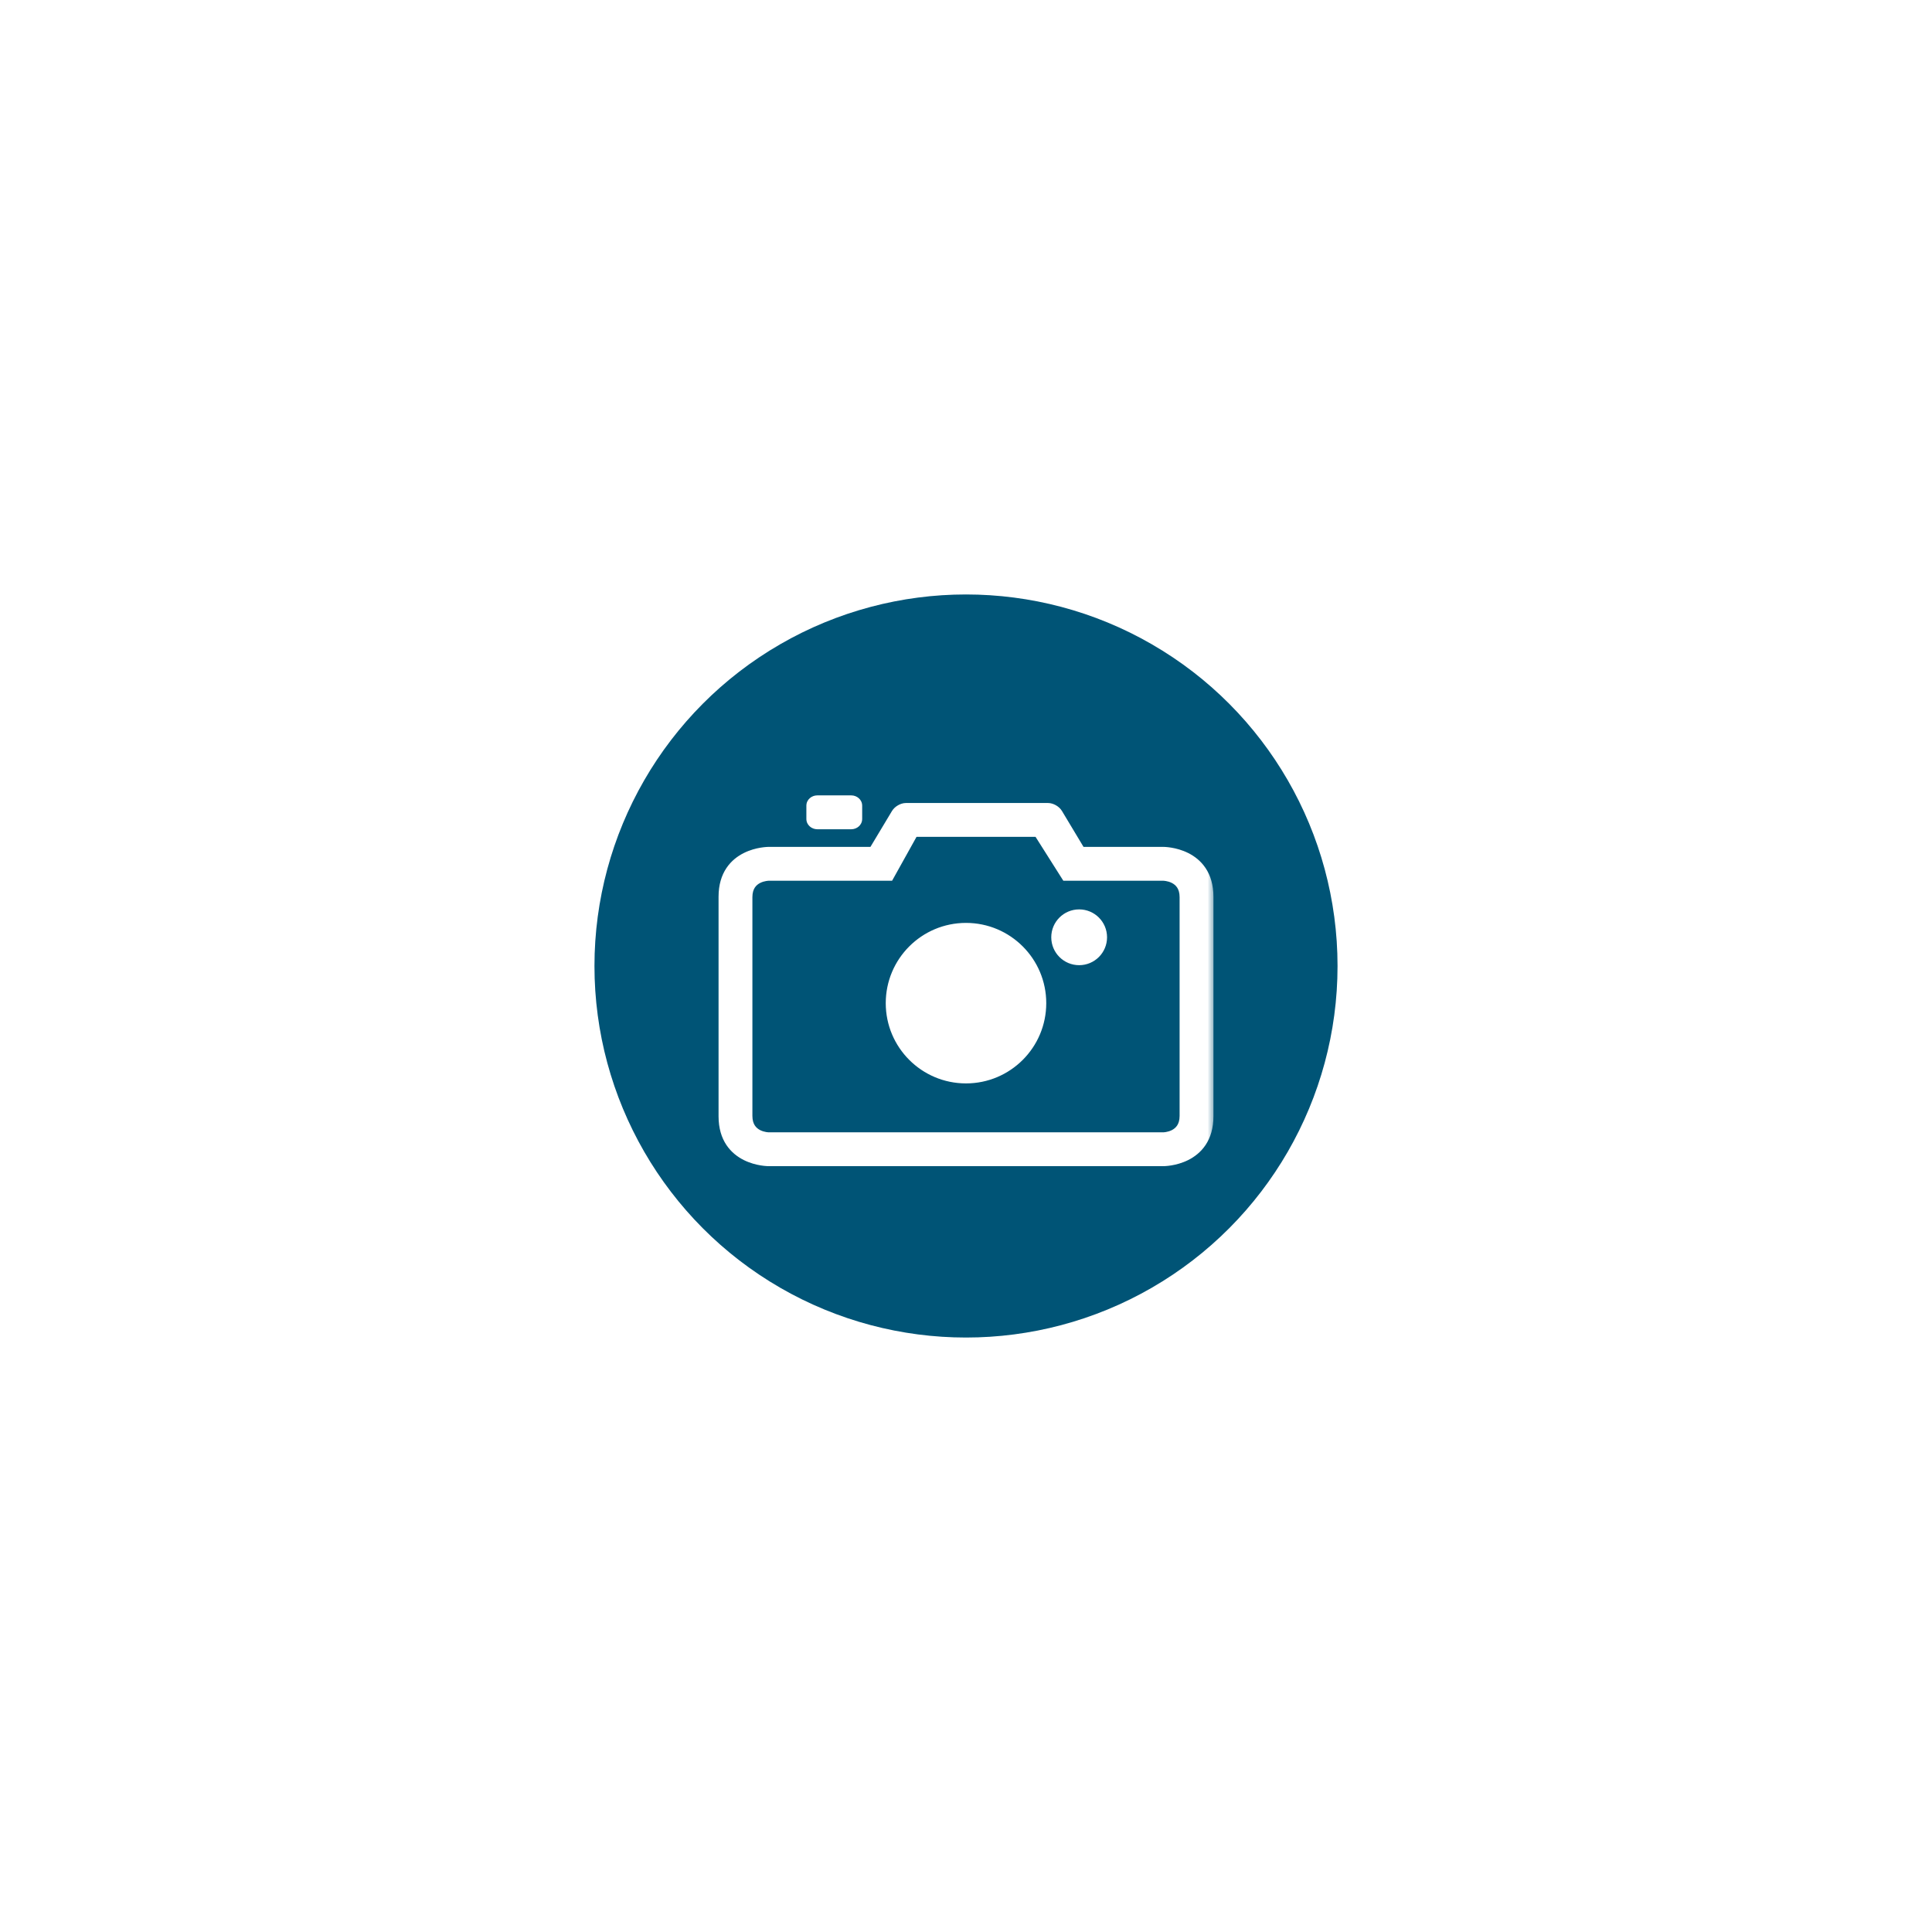 <svg width="130" height="130" viewBox="0 0 130 130" fill="none" xmlns="http://www.w3.org/2000/svg">
<g filter="url(#filter0_f_5_108)">
<circle cx="65" cy="65" r="25" fill="#005476"/>
</g>
<mask id="path-2-outside-1_5_108" maskUnits="userSpaceOnUse" x="47.75" y="52.92" width="34" height="26" fill="black">
<rect fill="white" x="47.75" y="52.92" width="34" height="26"/>
<path fill-rule="evenodd" clip-rule="evenodd" d="M57.614 55.102C57.614 55.266 57.468 55.398 57.286 55.398H54.987C54.806 55.398 54.659 55.265 54.659 55.102V54.216C54.659 54.052 54.806 53.92 54.987 53.92H57.286C57.468 53.92 57.614 54.053 57.614 54.216V55.102ZM74.091 63.068C74.091 63.884 73.43 64.545 72.614 64.545C71.798 64.545 71.136 63.884 71.136 63.068C71.136 62.252 71.798 61.591 72.614 61.591C73.43 61.591 74.091 62.252 74.091 63.068ZM65 72.5C67.761 72.5 70 70.261 70 67.5C70 64.739 67.761 62.5 65 62.5C62.239 62.5 60 64.739 60 67.5C60 70.261 62.239 72.5 65 72.5ZM48.75 75.114V60.341C48.75 57.386 51.705 57.386 51.705 57.386H58.795L60.364 54.773C60.474 54.59 60.744 54.432 60.961 54.432H70.516C70.729 54.432 71.001 54.584 71.113 54.773L72.682 57.386H78.295C78.295 57.386 81.25 57.386 81.25 60.341V75.114C81.25 78.068 78.295 78.068 78.295 78.068H51.705C51.705 78.068 48.75 78.068 48.75 75.114ZM61.437 55.909L59.791 58.864H51.721C51.721 58.864 50.227 58.864 50.227 60.367V75.085C50.227 76.591 51.721 76.591 51.721 76.591H78.279C78.279 76.591 79.773 76.591 79.773 75.085V60.367C79.773 58.864 78.279 58.864 78.279 58.864H71.77L69.899 55.909H61.437Z"/>
</mask>
<path fill-rule="evenodd" clip-rule="evenodd" d="M57.614 55.102C57.614 55.266 57.468 55.398 57.286 55.398H54.987C54.806 55.398 54.659 55.265 54.659 55.102V54.216C54.659 54.052 54.806 53.92 54.987 53.92H57.286C57.468 53.92 57.614 54.053 57.614 54.216V55.102ZM74.091 63.068C74.091 63.884 73.43 64.545 72.614 64.545C71.798 64.545 71.136 63.884 71.136 63.068C71.136 62.252 71.798 61.591 72.614 61.591C73.43 61.591 74.091 62.252 74.091 63.068ZM65 72.5C67.761 72.5 70 70.261 70 67.5C70 64.739 67.761 62.5 65 62.5C62.239 62.5 60 64.739 60 67.5C60 70.261 62.239 72.5 65 72.5ZM48.75 75.114V60.341C48.75 57.386 51.705 57.386 51.705 57.386H58.795L60.364 54.773C60.474 54.59 60.744 54.432 60.961 54.432H70.516C70.729 54.432 71.001 54.584 71.113 54.773L72.682 57.386H78.295C78.295 57.386 81.25 57.386 81.25 60.341V75.114C81.25 78.068 78.295 78.068 78.295 78.068H51.705C51.705 78.068 48.75 78.068 48.75 75.114ZM61.437 55.909L59.791 58.864H51.721C51.721 58.864 50.227 58.864 50.227 60.367V75.085C50.227 76.591 51.721 76.591 51.721 76.591H78.279C78.279 76.591 79.773 76.591 79.773 75.085V60.367C79.773 58.864 78.279 58.864 78.279 58.864H71.77L69.899 55.909H61.437Z" fill="white"/>
<path d="M51.705 57.386H51.304V57.786H51.705V57.386ZM58.795 57.386V57.786H59.022L59.138 57.592L58.795 57.386ZM60.364 54.773L60.707 54.979L60.708 54.978L60.364 54.773ZM71.113 54.773L70.769 54.977L70.77 54.979L71.113 54.773ZM72.682 57.386L72.339 57.592L72.455 57.786H72.682V57.386ZM78.295 78.068V77.668V78.068ZM51.705 78.068V77.668H51.705L51.705 78.068ZM59.791 58.864V59.264H60.026L60.141 59.058L59.791 58.864ZM61.437 55.909V55.509H61.202L61.087 55.714L61.437 55.909ZM71.77 58.864L71.432 59.078L71.55 59.264H71.77V58.864ZM69.899 55.909L70.237 55.695L70.119 55.509H69.899V55.909ZM57.286 55.798C57.648 55.798 58.014 55.526 58.014 55.102H57.214C57.214 55.06 57.234 55.029 57.251 55.014C57.266 55 57.28 54.998 57.286 54.998V55.798ZM54.987 55.798H57.286V54.998H54.987V55.798ZM54.259 55.102C54.259 55.523 54.624 55.798 54.987 55.798V54.998C54.994 54.998 55.008 55 55.023 55.014C55.039 55.028 55.059 55.059 55.059 55.102H54.259ZM54.259 54.216V55.102H55.059V54.216H54.259ZM54.987 53.52C54.625 53.52 54.259 53.792 54.259 54.216H55.059C55.059 54.258 55.04 54.289 55.023 54.304C55.007 54.318 54.993 54.32 54.987 54.32V53.52ZM57.286 53.52H54.987V54.32H57.286V53.52ZM58.014 54.216C58.014 53.795 57.649 53.52 57.286 53.52V54.32C57.279 54.32 57.265 54.318 57.25 54.304C57.234 54.29 57.214 54.259 57.214 54.216H58.014ZM58.014 55.102V54.216H57.214V55.102H58.014ZM72.614 64.945C73.65 64.945 74.491 64.105 74.491 63.068H73.691C73.691 63.663 73.209 64.145 72.614 64.145V64.945ZM70.737 63.068C70.737 64.105 71.577 64.945 72.614 64.945V64.145C72.019 64.145 71.537 63.663 71.537 63.068H70.737ZM72.614 61.191C71.577 61.191 70.737 62.031 70.737 63.068H71.537C71.537 62.473 72.019 61.991 72.614 61.991V61.191ZM74.491 63.068C74.491 62.031 73.65 61.191 72.614 61.191V61.991C73.209 61.991 73.691 62.473 73.691 63.068H74.491ZM69.6 67.5C69.6 70.04 67.54 72.1 65 72.1V72.9C67.982 72.9 70.4 70.482 70.4 67.5H69.6ZM65 62.9C67.54 62.9 69.6 64.96 69.6 67.5H70.4C70.4 64.518 67.982 62.1 65 62.1V62.9ZM60.4 67.5C60.4 64.96 62.46 62.9 65 62.9V62.1C62.018 62.1 59.6 64.518 59.6 67.5H60.4ZM65 72.1C62.46 72.1 60.4 70.04 60.4 67.5H59.6C59.6 70.482 62.018 72.9 65 72.9V72.1ZM48.35 60.341V75.114H49.15V60.341H48.35ZM52.105 57.386C51.989 57.105 51.707 56.986 51.706 56.986C51.706 56.986 51.705 56.986 51.705 56.986C51.704 56.986 51.703 56.986 51.703 56.986C51.702 56.986 51.701 56.986 51.699 56.986C51.697 56.986 51.694 56.986 51.69 56.986C51.682 56.986 51.671 56.987 51.658 56.987C51.632 56.988 51.595 56.99 51.549 56.993C51.458 57 51.33 57.012 51.177 57.038C50.874 57.088 50.464 57.19 50.048 57.398C49.632 57.606 49.203 57.925 48.879 58.411C48.553 58.899 48.35 59.532 48.35 60.341H49.15C49.15 59.672 49.316 59.197 49.544 58.855C49.775 58.509 50.084 58.274 50.406 58.113C50.73 57.952 51.058 57.869 51.309 57.827C51.433 57.806 51.536 57.796 51.606 57.791C51.641 57.788 51.668 57.787 51.685 57.787C51.693 57.786 51.699 57.786 51.702 57.786C51.704 57.786 51.705 57.786 51.705 57.786C51.706 57.786 51.705 57.786 51.705 57.786C51.705 57.786 51.705 57.786 51.704 57.786C51.704 57.786 51.703 57.786 51.703 57.786C51.702 57.786 51.42 57.668 51.304 57.386H52.105ZM58.795 56.986H51.705V57.786H58.795V56.986ZM60.021 54.567L58.453 57.18L59.138 57.592L60.707 54.979L60.021 54.567ZM60.961 54.032C60.764 54.032 60.573 54.1 60.423 54.187C60.272 54.274 60.12 54.403 60.021 54.568L60.708 54.978C60.718 54.96 60.755 54.919 60.822 54.88C60.888 54.842 60.941 54.832 60.961 54.832V54.032ZM70.516 54.032H60.961V54.832H70.516V54.032ZM71.457 54.569C71.356 54.399 71.201 54.27 71.05 54.184C70.898 54.098 70.71 54.032 70.516 54.032V54.832C70.535 54.832 70.589 54.842 70.655 54.879C70.72 54.916 70.757 54.958 70.769 54.977L71.457 54.569ZM73.025 57.18L71.456 54.567L70.77 54.979L72.339 57.592L73.025 57.18ZM78.295 56.986H72.682V57.786H78.295V56.986ZM81.65 60.341C81.65 59.532 81.447 58.899 81.121 58.411C80.797 57.925 80.368 57.606 79.952 57.398C79.536 57.19 79.126 57.088 78.823 57.038C78.67 57.012 78.542 57 78.451 56.993C78.405 56.99 78.368 56.988 78.342 56.987C78.329 56.987 78.318 56.986 78.31 56.986C78.306 56.986 78.303 56.986 78.301 56.986C78.299 56.986 78.298 56.986 78.297 56.986C78.297 56.986 78.297 56.986 78.296 56.986C78.296 56.986 78.296 56.986 78.296 56.986C78.296 56.986 78.295 56.986 78.295 57.386C78.295 57.786 78.295 57.786 78.295 57.786C78.295 57.786 78.295 57.786 78.295 57.786C78.295 57.786 78.294 57.786 78.294 57.786C78.294 57.786 78.294 57.786 78.294 57.786C78.295 57.786 78.296 57.786 78.297 57.786C78.301 57.786 78.307 57.786 78.315 57.787C78.332 57.787 78.359 57.788 78.394 57.791C78.464 57.796 78.567 57.806 78.691 57.827C78.942 57.869 79.27 57.952 79.594 58.113C79.916 58.274 80.225 58.509 80.456 58.855C80.684 59.197 80.85 59.672 80.85 60.341H81.65ZM81.65 75.114V60.341H80.85V75.114H81.65ZM78.295 78.068C78.295 78.468 78.296 78.468 78.296 78.468C78.296 78.468 78.296 78.468 78.296 78.468C78.297 78.468 78.297 78.468 78.297 78.468C78.298 78.468 78.299 78.468 78.301 78.468C78.303 78.468 78.306 78.468 78.31 78.468C78.318 78.468 78.329 78.468 78.342 78.467C78.368 78.466 78.405 78.465 78.451 78.461C78.542 78.455 78.67 78.442 78.823 78.416C79.126 78.366 79.536 78.264 79.952 78.057C80.368 77.848 80.797 77.529 81.121 77.044C81.447 76.555 81.65 75.922 81.65 75.114H80.85C80.85 75.782 80.684 76.257 80.456 76.6C80.225 76.945 79.916 77.18 79.594 77.341C79.27 77.503 78.942 77.586 78.691 77.627C78.567 77.648 78.464 77.658 78.394 77.663C78.359 77.666 78.332 77.667 78.315 77.668C78.307 77.668 78.301 77.668 78.297 77.668C78.296 77.668 78.295 77.668 78.294 77.668C78.294 77.668 78.294 77.668 78.294 77.668C78.294 77.668 78.295 77.668 78.295 77.668C78.295 77.668 78.295 77.668 78.295 77.668C78.295 77.668 78.295 77.668 78.295 78.068ZM51.705 78.468H78.295V77.668H51.705V78.468ZM48.35 75.114C48.35 75.922 48.553 76.555 48.879 77.044C49.203 77.529 49.632 77.848 50.048 78.057C50.464 78.264 50.874 78.366 51.177 78.416C51.33 78.442 51.458 78.455 51.549 78.461C51.595 78.465 51.632 78.466 51.658 78.467C51.671 78.468 51.682 78.468 51.69 78.468C51.694 78.468 51.697 78.468 51.699 78.468C51.7 78.468 51.702 78.468 51.702 78.468C51.703 78.468 51.703 78.468 51.704 78.468C51.704 78.468 51.704 78.468 51.704 78.468C51.704 78.468 51.705 78.468 51.705 78.068C51.705 77.668 51.705 77.668 51.705 77.668C51.705 77.668 51.705 77.668 51.705 77.668C51.705 77.668 51.706 77.668 51.706 77.668C51.706 77.668 51.706 77.668 51.706 77.668C51.705 77.668 51.704 77.668 51.703 77.668C51.699 77.668 51.693 77.668 51.685 77.668C51.668 77.667 51.641 77.666 51.606 77.663C51.536 77.658 51.433 77.648 51.309 77.627C51.058 77.586 50.73 77.503 50.406 77.341C50.084 77.18 49.775 76.945 49.544 76.6C49.316 76.257 49.15 75.782 49.15 75.114H48.35ZM60.141 59.058L61.786 56.104L61.087 55.714L59.442 58.669L60.141 59.058ZM51.721 59.264H59.791V58.464H51.721V59.264ZM50.627 60.367C50.627 60.061 50.702 59.858 50.794 59.719C50.888 59.578 51.015 59.479 51.154 59.409C51.294 59.338 51.44 59.301 51.554 59.282C51.609 59.272 51.655 59.268 51.685 59.265C51.7 59.264 51.711 59.264 51.717 59.264C51.721 59.264 51.722 59.264 51.723 59.264C51.723 59.264 51.723 59.264 51.723 59.264C51.723 59.264 51.722 59.264 51.722 59.264C51.722 59.264 51.722 59.264 51.721 59.264C51.721 59.264 51.721 59.264 51.721 59.264C51.721 59.264 51.721 59.264 51.721 58.864C51.721 58.464 51.721 58.464 51.72 58.464C51.72 58.464 51.72 58.464 51.72 58.464C51.72 58.464 51.719 58.464 51.719 58.464C51.718 58.464 51.717 58.464 51.717 58.464C51.715 58.464 51.712 58.464 51.71 58.464C51.705 58.464 51.698 58.464 51.691 58.464C51.675 58.465 51.654 58.466 51.628 58.468C51.576 58.471 51.505 58.478 51.421 58.492C51.255 58.52 51.027 58.577 50.794 58.694C50.56 58.812 50.314 58.995 50.127 59.277C49.939 59.561 49.827 59.922 49.827 60.367H50.627ZM50.627 75.085V60.367H49.827V75.085H50.627ZM51.721 76.591C51.721 76.191 51.721 76.191 51.721 76.191C51.721 76.191 51.721 76.191 51.721 76.191C51.722 76.191 51.722 76.191 51.722 76.191C51.722 76.191 51.723 76.191 51.723 76.191C51.723 76.191 51.723 76.191 51.723 76.191C51.722 76.191 51.721 76.191 51.717 76.191C51.711 76.191 51.7 76.19 51.685 76.189C51.655 76.187 51.609 76.182 51.554 76.173C51.44 76.154 51.295 76.116 51.154 76.046C51.015 75.975 50.888 75.876 50.794 75.735C50.702 75.596 50.627 75.392 50.627 75.085H49.827C49.827 75.531 49.939 75.892 50.127 76.176C50.313 76.458 50.56 76.642 50.794 76.76C51.027 76.877 51.255 76.934 51.421 76.962C51.505 76.976 51.576 76.983 51.628 76.987C51.654 76.989 51.675 76.99 51.691 76.99C51.698 76.99 51.705 76.991 51.71 76.991C51.712 76.991 51.715 76.991 51.717 76.991C51.717 76.991 51.718 76.991 51.719 76.991C51.719 76.991 51.72 76.991 51.72 76.991C51.72 76.991 51.72 76.991 51.72 76.991C51.721 76.991 51.721 76.991 51.721 76.591ZM78.279 76.191H51.721V76.991H78.279V76.191ZM79.373 75.085C79.373 75.392 79.298 75.596 79.206 75.735C79.112 75.876 78.985 75.975 78.846 76.046C78.705 76.116 78.56 76.154 78.446 76.173C78.39 76.182 78.345 76.187 78.315 76.189C78.3 76.19 78.289 76.191 78.282 76.191C78.279 76.191 78.278 76.191 78.277 76.191C78.277 76.191 78.277 76.191 78.277 76.191C78.277 76.191 78.278 76.191 78.278 76.191C78.278 76.191 78.278 76.191 78.278 76.191C78.279 76.191 78.279 76.191 78.279 76.191C78.279 76.191 78.279 76.191 78.279 76.591C78.279 76.991 78.279 76.991 78.28 76.991C78.28 76.991 78.28 76.991 78.28 76.991C78.28 76.991 78.281 76.991 78.281 76.991C78.282 76.991 78.283 76.991 78.284 76.991C78.285 76.991 78.287 76.991 78.29 76.991C78.295 76.991 78.302 76.99 78.309 76.99C78.325 76.99 78.346 76.989 78.372 76.987C78.424 76.983 78.495 76.976 78.579 76.962C78.745 76.934 78.973 76.877 79.206 76.76C79.44 76.642 79.686 76.458 79.873 76.176C80.061 75.892 80.173 75.531 80.173 75.085H79.373ZM79.373 60.367V75.085H80.173V60.367H79.373ZM78.279 58.864C78.279 59.264 78.279 59.264 78.279 59.264C78.279 59.264 78.279 59.264 78.278 59.264C78.278 59.264 78.278 59.264 78.278 59.264C78.278 59.264 78.277 59.264 78.277 59.264C78.277 59.264 78.277 59.264 78.277 59.264C78.278 59.264 78.279 59.264 78.282 59.264C78.289 59.264 78.3 59.264 78.315 59.265C78.345 59.268 78.391 59.272 78.446 59.282C78.56 59.301 78.705 59.338 78.846 59.409C78.985 59.479 79.112 59.578 79.206 59.719C79.298 59.858 79.373 60.061 79.373 60.367H80.173C80.173 59.922 80.061 59.561 79.873 59.277C79.686 58.995 79.44 58.812 79.206 58.694C78.973 58.577 78.745 58.52 78.579 58.492C78.495 58.478 78.424 58.471 78.372 58.468C78.346 58.466 78.325 58.465 78.309 58.464C78.302 58.464 78.295 58.464 78.29 58.464C78.287 58.464 78.285 58.464 78.283 58.464C78.283 58.464 78.282 58.464 78.281 58.464C78.281 58.464 78.28 58.464 78.28 58.464C78.28 58.464 78.28 58.464 78.28 58.464C78.279 58.464 78.279 58.464 78.279 58.864ZM71.77 59.264H78.279V58.464H71.77V59.264ZM69.561 56.123L71.432 59.078L72.108 58.65L70.237 55.695L69.561 56.123ZM61.437 56.309H69.899V55.509H61.437V56.309Z" fill="white" mask="url(#path-2-outside-1_5_108)"/>
<defs>
<filter id="filter0_f_5_108" x="0" y="0" width="130" height="130" filterUnits="userSpaceOnUse" color-interpolation-filters="sRGB">
<feFlood flood-opacity="0" result="BackgroundImageFix"/>
<feBlend mode="normal" in="SourceGraphic" in2="BackgroundImageFix" result="shape"/>
<feGaussianBlur stdDeviation="20" result="effect1_foregroundBlur_5_108"/>
</filter>
</defs>
</svg>
